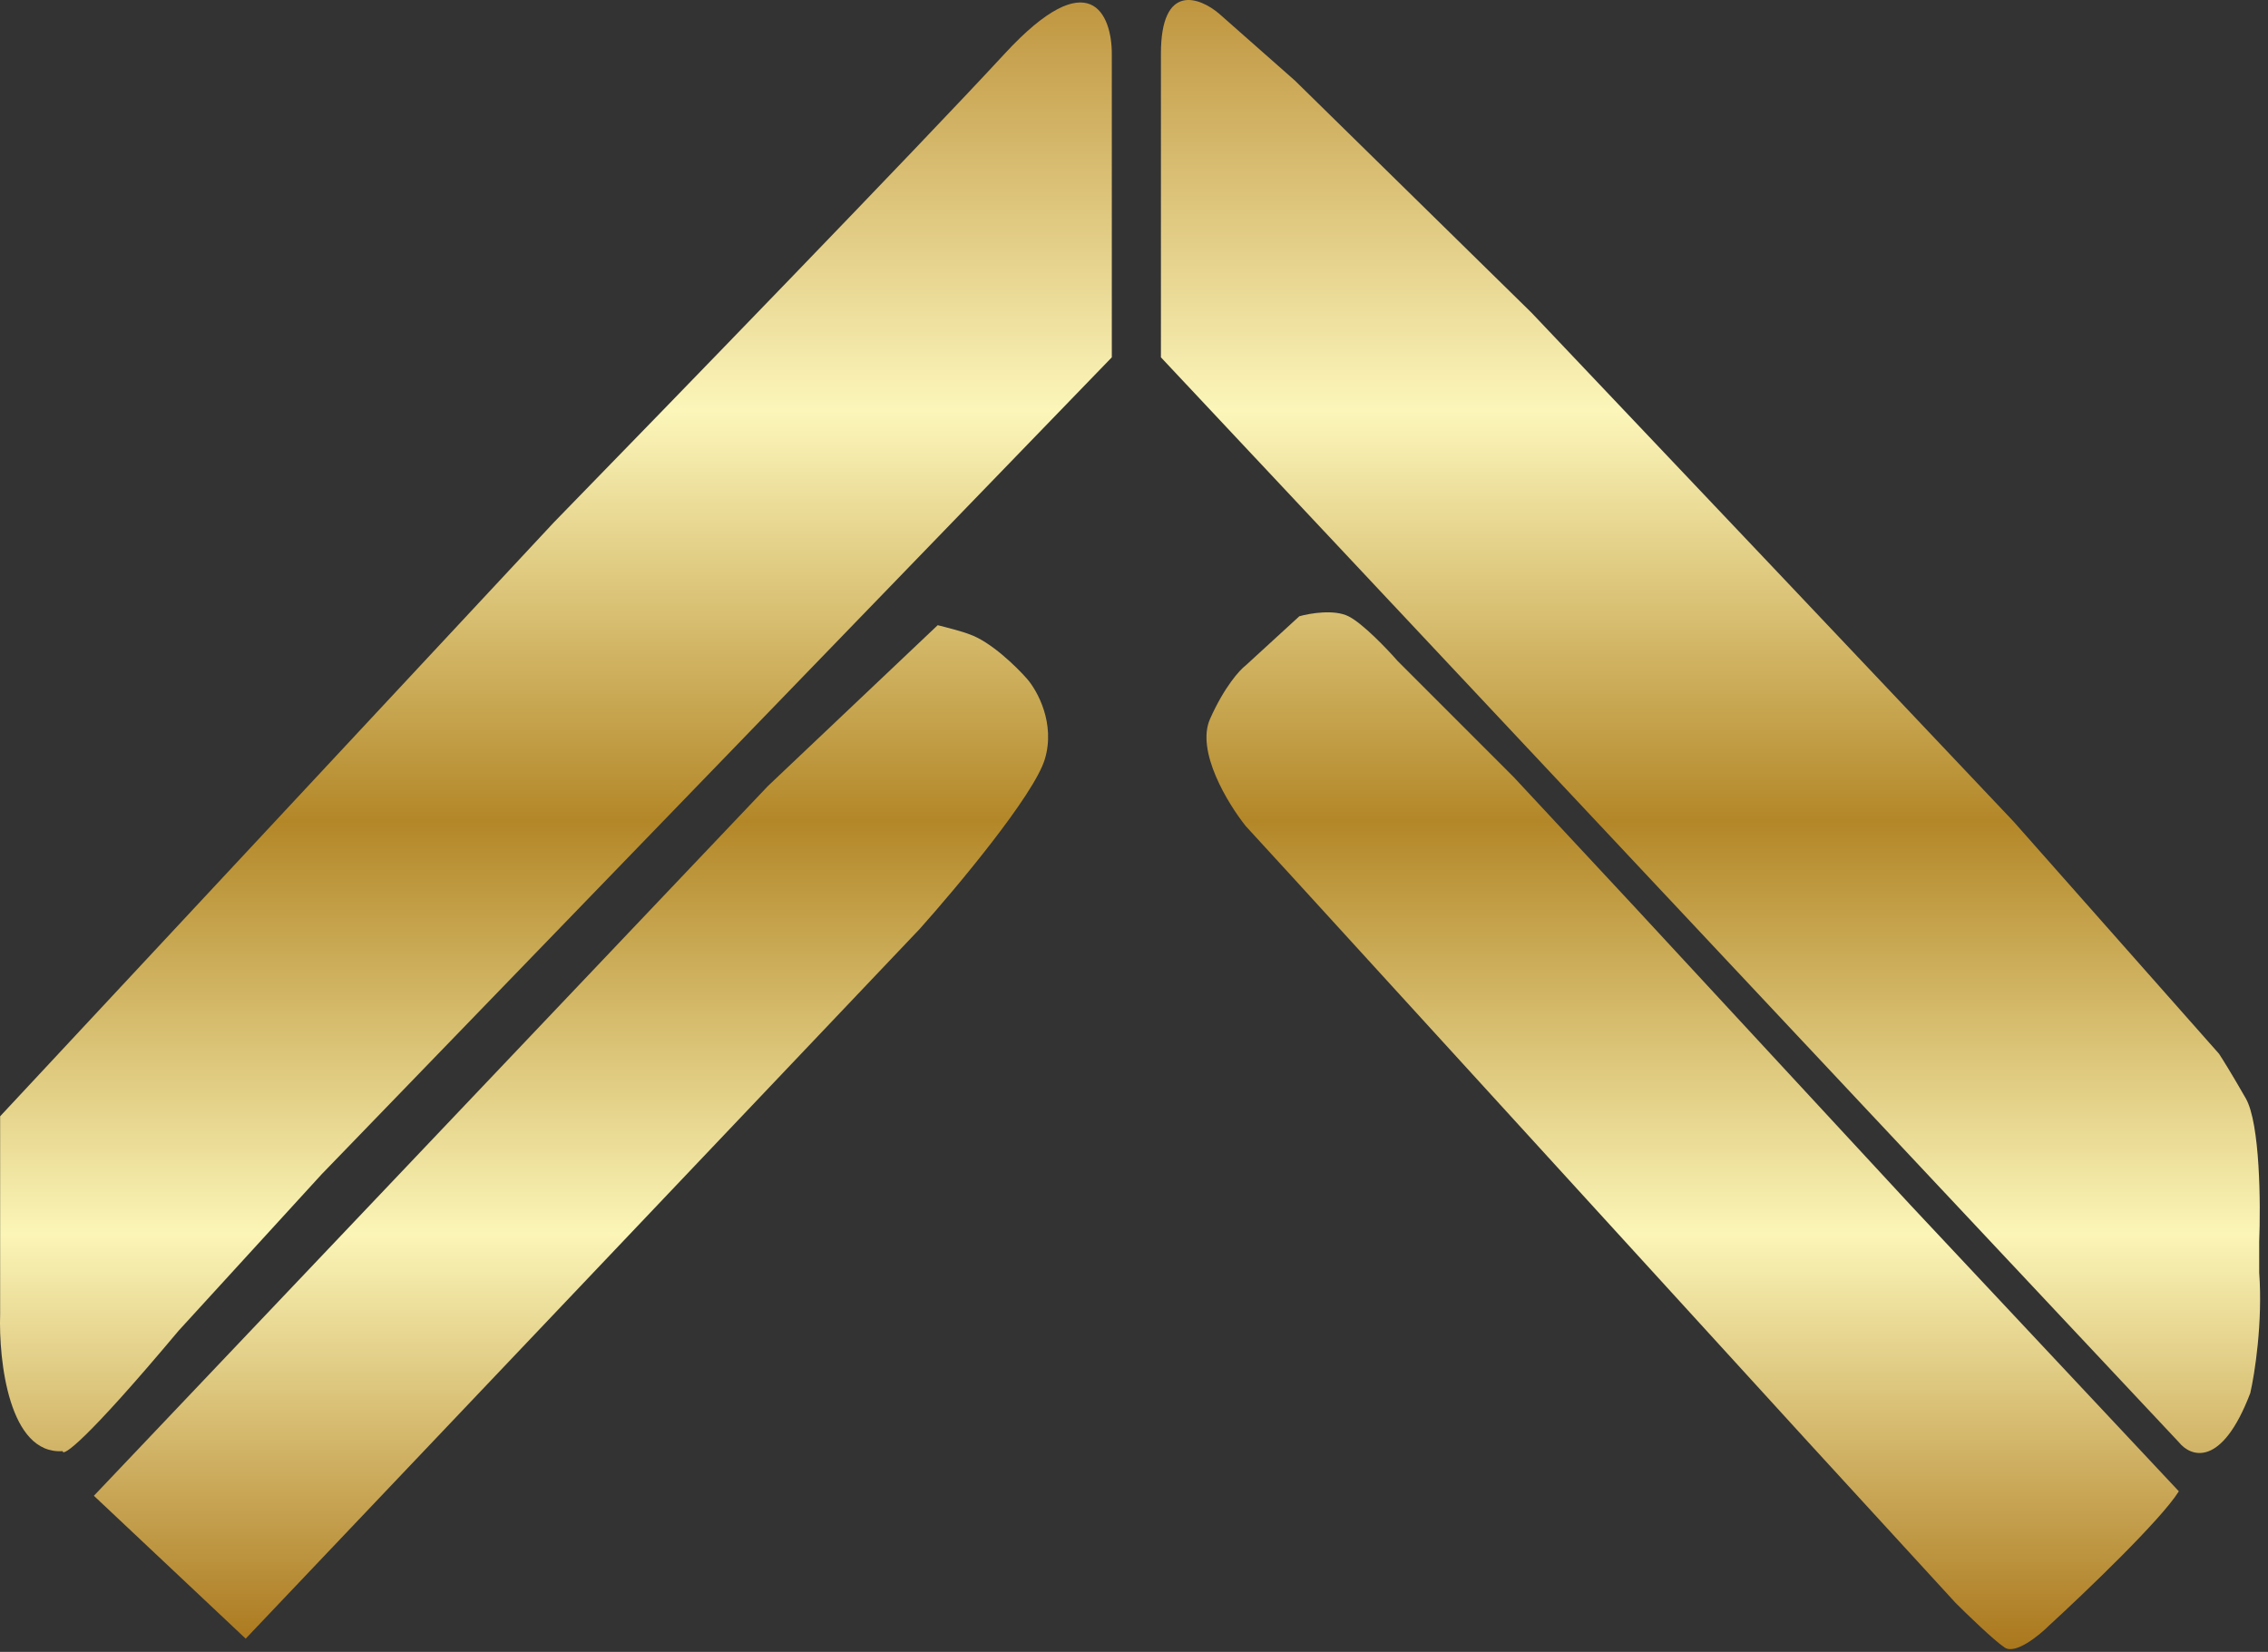 <svg width="254" height="185" viewBox="0 0 254 185" fill="none" xmlns="http://www.w3.org/2000/svg">
<rect x="0" y="0" width="254" height="185" fill="#333333" stroke="none"/>
<g id="Vector 2">
<path d="M229.515 182.018C233.515 178.351 242.015 170.218 244.015 167.018L214.015 135.018L183.015 101.518L169.515 87.018L156.515 74.018C155.348 72.685 152.615 69.818 151.015 69.018C149.415 68.218 146.682 68.685 145.515 69.018L139.515 74.518C138.848 75.018 137.115 76.918 135.515 80.518C133.915 84.118 137.515 90.018 139.515 92.518L145.015 98.518L202.515 161.518L219.015 179.518C220.348 180.851 223.315 183.718 224.515 184.518C225.715 185.318 228.348 183.185 229.515 182.018Z" fill="url(#paint0_linear_55_652)"/>
<path d="M0.015 147.156V125.018L62.015 58.518C74.848 45.351 102.915 16.418 112.515 6.018C122.115 -4.382 124.515 1.685 124.515 6.018V40.018L36.015 131.518L20.015 149.018C9.615 161.418 7.015 163.185 7.015 162.518C1.015 162.918 -0.152 152.443 0.015 147.156Z" fill="url(#paint1_linear_55_652)"/>
<path d="M130.015 6.018V40.018L244.015 161.518C245.348 163.185 248.815 164.418 252.015 156.018C252.515 153.851 253.415 148.118 253.015 142.518V139.018C253.182 134.851 253.115 125.818 251.515 123.018C249.915 120.218 248.848 118.518 248.515 118.018L225.515 92.018L199.015 64.018L171.515 35.018L145.015 9.018L136.515 1.518C134.348 -0.315 130.015 -1.982 130.015 6.018Z" fill="url(#paint2_linear_55_652)"/>
<path d="M27.515 183.518L10.515 167.518L86.015 88.018L105.015 70.018C105.905 70.237 107.851 70.742 108.515 71.018C110.915 71.818 113.848 74.685 115.015 76.018C116.182 77.351 118.215 81.018 117.015 85.018C115.815 89.018 107.182 99.351 103.015 104.018L27.515 183.518Z" fill="url(#paint3_linear_55_652)"/>
</g>
<defs>
<linearGradient id="paint0_linear_55_652" x1="126.557" y1="0" x2="126.557" y2="184.693" gradientUnits="userSpaceOnUse">
<stop stop-color="#BF953F"/>
<stop offset="0.249" stop-color="#FCF6BA"/>
<stop offset="0.498" stop-color="#B38728"/>
<stop offset="0.748" stop-color="#FBF5B7"/>
<stop offset="1" stop-color="#AA771C"/>
</linearGradient>
<linearGradient id="paint1_linear_55_652" x1="126.557" y1="0" x2="126.557" y2="184.693" gradientUnits="userSpaceOnUse">
<stop stop-color="#BF953F"/>
<stop offset="0.249" stop-color="#FCF6BA"/>
<stop offset="0.498" stop-color="#B38728"/>
<stop offset="0.748" stop-color="#FBF5B7"/>
<stop offset="1" stop-color="#AA771C"/>
</linearGradient>
<linearGradient id="paint2_linear_55_652" x1="126.557" y1="0" x2="126.557" y2="184.693" gradientUnits="userSpaceOnUse">
<stop stop-color="#BF953F"/>
<stop offset="0.249" stop-color="#FCF6BA"/>
<stop offset="0.498" stop-color="#B38728"/>
<stop offset="0.748" stop-color="#FBF5B7"/>
<stop offset="1" stop-color="#AA771C"/>
</linearGradient>
<linearGradient id="paint3_linear_55_652" x1="126.557" y1="0" x2="126.557" y2="184.693" gradientUnits="userSpaceOnUse">
<stop stop-color="#BF953F"/>
<stop offset="0.249" stop-color="#FCF6BA"/>
<stop offset="0.498" stop-color="#B38728"/>
<stop offset="0.748" stop-color="#FBF5B7"/>
<stop offset="1" stop-color="#AA771C"/>
</linearGradient>
</defs>
</svg>
